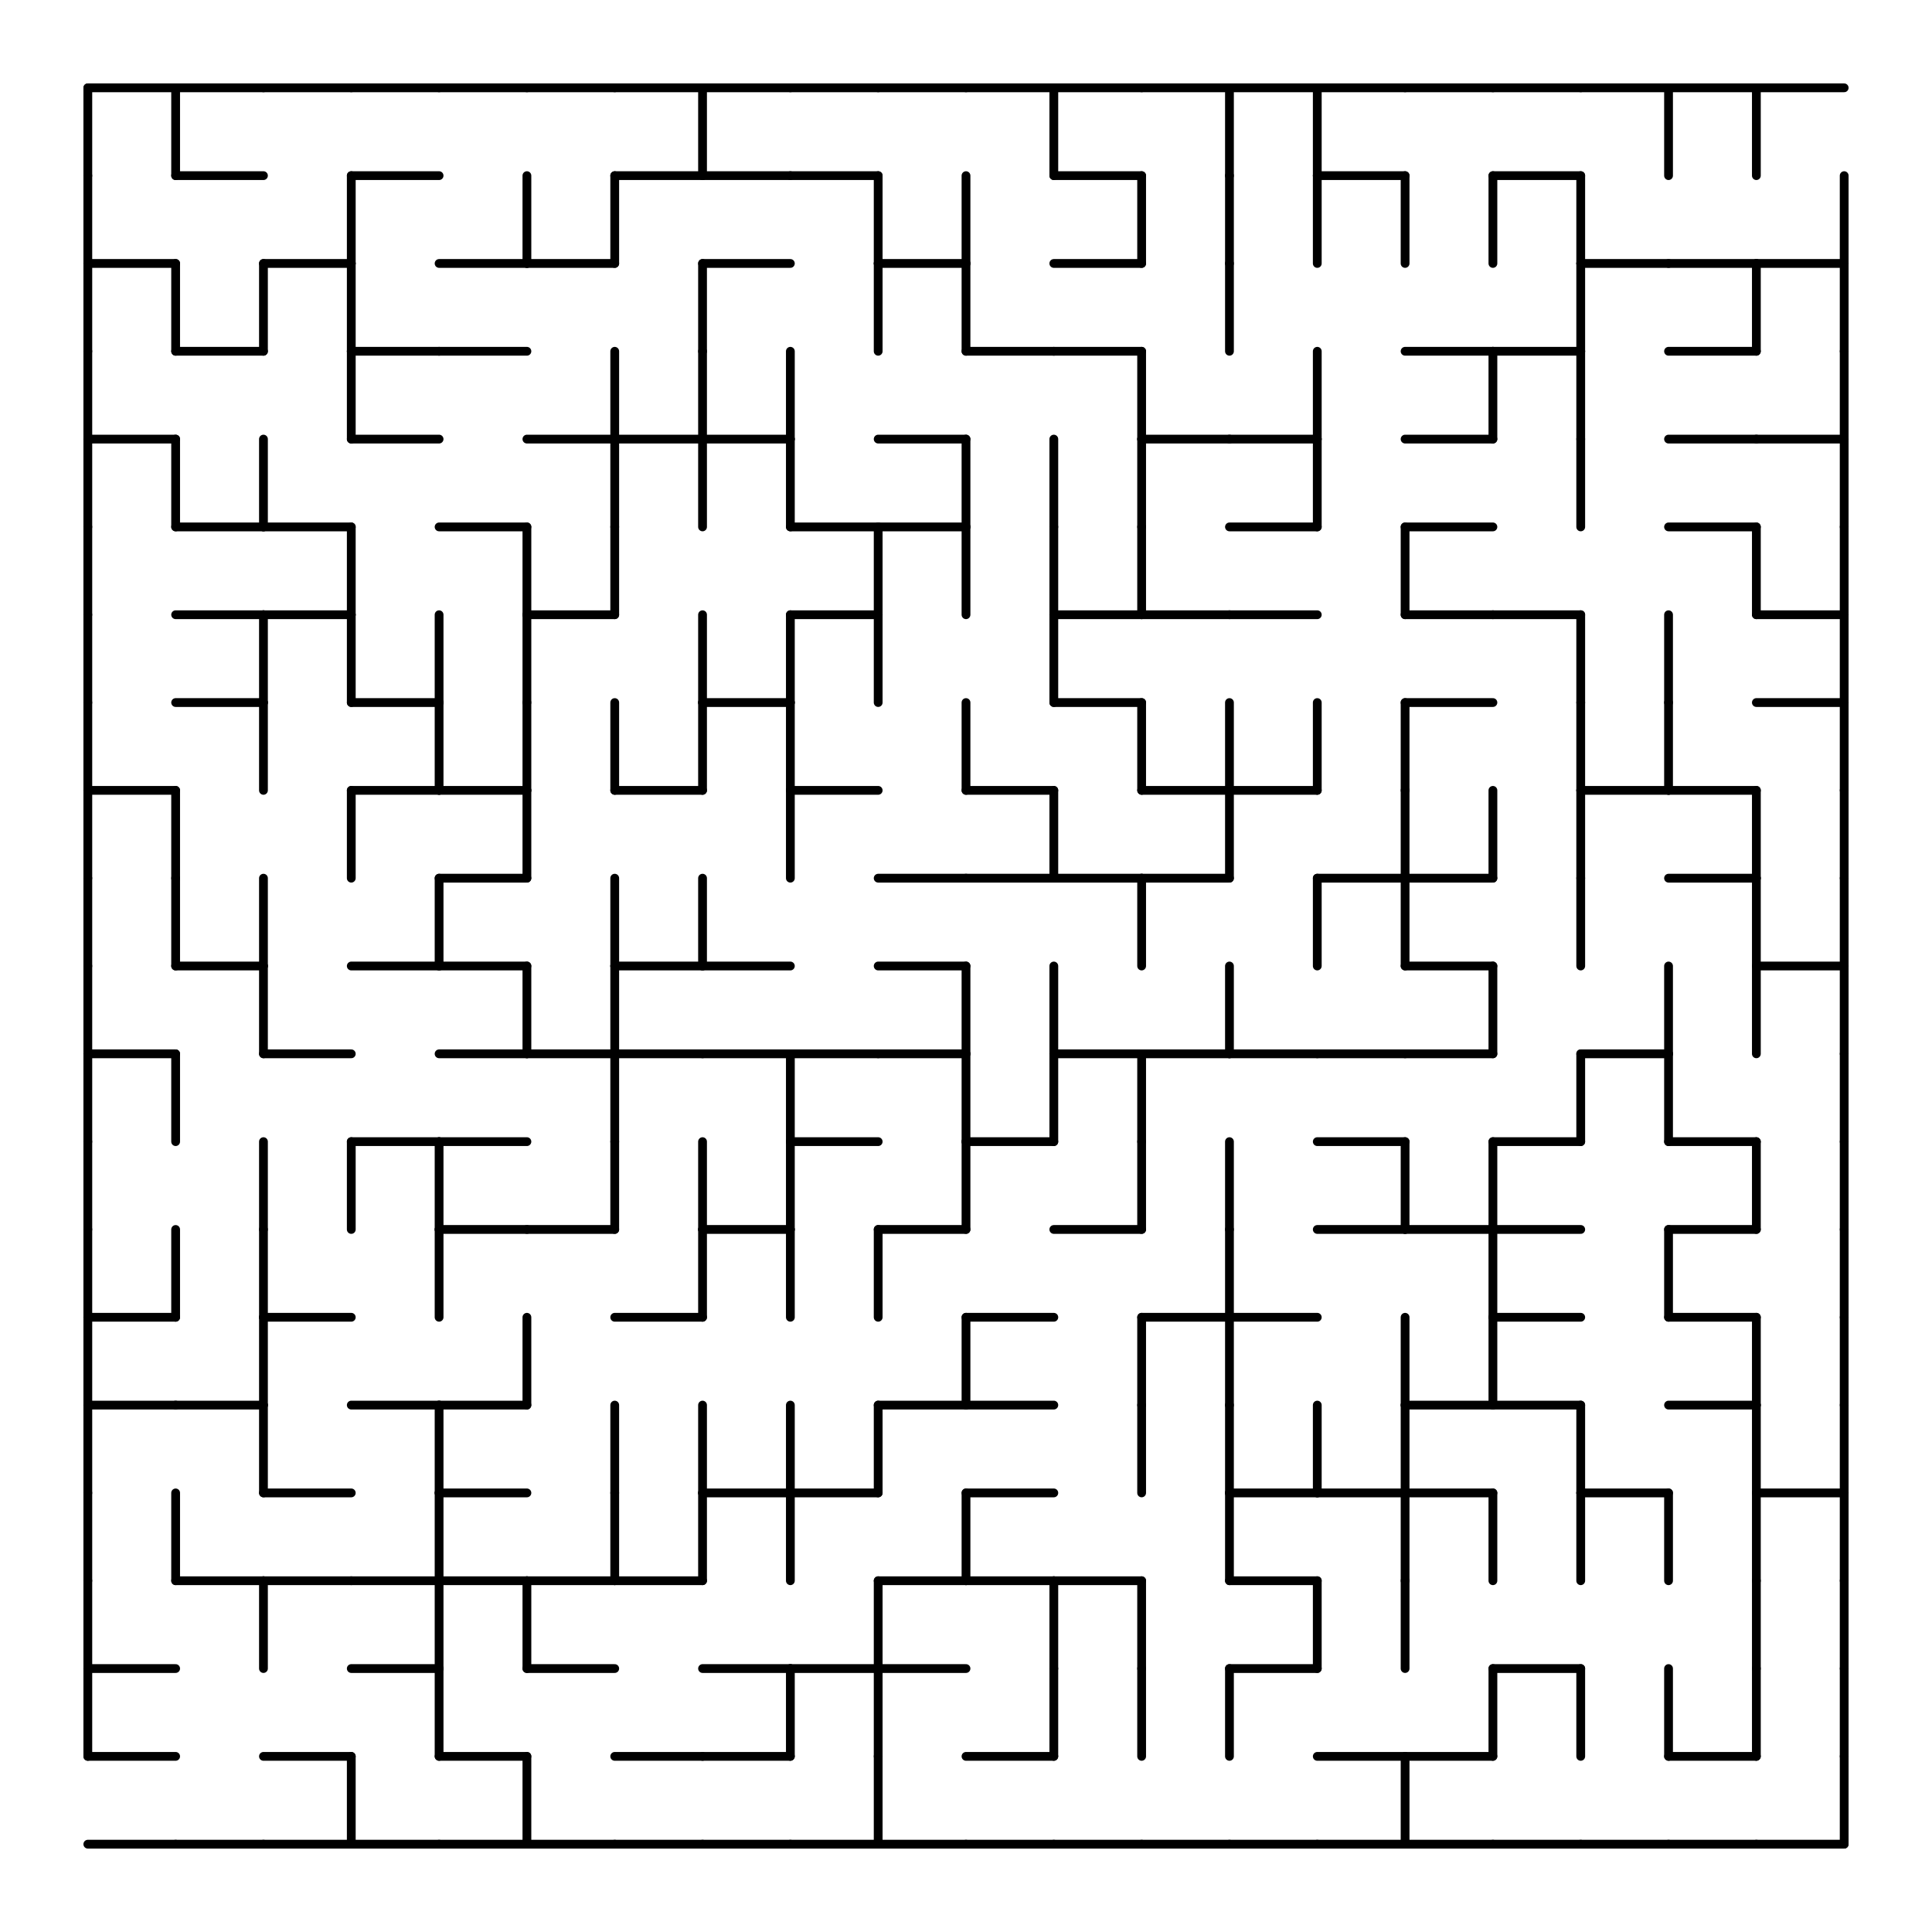 <svg width="660" height="660" xmlns="http://www.w3.org/2000/svg">
<rect width="100%" height="100%" fill="#808080" stroke="none"/>
<g transform="translate(30,630) scale(1,-1)">
<rect x="-30" y="-30" width="660" height="660" fill="white"/>
<line x1="0" x2="30" y1="0" y2="0" stroke="black" stroke-linecap="round" stroke-width="3"/>
<line x1="600" x2="600" y1="0" y2="30" stroke="black" stroke-linecap="round" stroke-width="3"/>
<line x1="30" x2="60" y1="0" y2="0" stroke="black" stroke-linecap="round" stroke-width="3"/>
<line x1="60" x2="90" y1="0" y2="0" stroke="black" stroke-linecap="round" stroke-width="3"/>
<line x1="90" x2="120" y1="0" y2="0" stroke="black" stroke-linecap="round" stroke-width="3"/>
<line x1="90" x2="90" y1="0" y2="30" stroke="black" stroke-linecap="round" stroke-width="3"/>
<line x1="120" x2="150" y1="0" y2="0" stroke="black" stroke-linecap="round" stroke-width="3"/>
<line x1="150" x2="180" y1="0" y2="0" stroke="black" stroke-linecap="round" stroke-width="3"/>
<line x1="150" x2="150" y1="0" y2="30" stroke="black" stroke-linecap="round" stroke-width="3"/>
<line x1="180" x2="210" y1="0" y2="0" stroke="black" stroke-linecap="round" stroke-width="3"/>
<line x1="210" x2="240" y1="0" y2="0" stroke="black" stroke-linecap="round" stroke-width="3"/>
<line x1="240" x2="270" y1="0" y2="0" stroke="black" stroke-linecap="round" stroke-width="3"/>
<line x1="270" x2="300" y1="0" y2="0" stroke="black" stroke-linecap="round" stroke-width="3"/>
<line x1="270" x2="270" y1="0" y2="30" stroke="black" stroke-linecap="round" stroke-width="3"/>
<line x1="300" x2="330" y1="0" y2="0" stroke="black" stroke-linecap="round" stroke-width="3"/>
<line x1="330" x2="360" y1="0" y2="0" stroke="black" stroke-linecap="round" stroke-width="3"/>
<line x1="360" x2="390" y1="0" y2="0" stroke="black" stroke-linecap="round" stroke-width="3"/>
<line x1="390" x2="420" y1="0" y2="0" stroke="black" stroke-linecap="round" stroke-width="3"/>
<line x1="420" x2="450" y1="0" y2="0" stroke="black" stroke-linecap="round" stroke-width="3"/>
<line x1="450" x2="480" y1="0" y2="0" stroke="black" stroke-linecap="round" stroke-width="3"/>
<line x1="450" x2="450" y1="0" y2="30" stroke="black" stroke-linecap="round" stroke-width="3"/>
<line x1="480" x2="510" y1="0" y2="0" stroke="black" stroke-linecap="round" stroke-width="3"/>
<line x1="510" x2="540" y1="0" y2="0" stroke="black" stroke-linecap="round" stroke-width="3"/>
<line x1="540" x2="570" y1="0" y2="0" stroke="black" stroke-linecap="round" stroke-width="3"/>
<line x1="570" x2="600" y1="0" y2="0" stroke="black" stroke-linecap="round" stroke-width="3"/>
<line x1="0" x2="0" y1="30" y2="60" stroke="black" stroke-linecap="round" stroke-width="3"/>
<line x1="600" x2="600" y1="30" y2="60" stroke="black" stroke-linecap="round" stroke-width="3"/>
<line x1="0" x2="30" y1="30" y2="30" stroke="black" stroke-linecap="round" stroke-width="3"/>
<line x1="60" x2="90" y1="30" y2="30" stroke="black" stroke-linecap="round" stroke-width="3"/>
<line x1="120" x2="120" y1="30" y2="60" stroke="black" stroke-linecap="round" stroke-width="3"/>
<line x1="120" x2="150" y1="30" y2="30" stroke="black" stroke-linecap="round" stroke-width="3"/>
<line x1="180" x2="210" y1="30" y2="30" stroke="black" stroke-linecap="round" stroke-width="3"/>
<line x1="210" x2="240" y1="30" y2="30" stroke="black" stroke-linecap="round" stroke-width="3"/>
<line x1="240" x2="240" y1="30" y2="60" stroke="black" stroke-linecap="round" stroke-width="3"/>
<line x1="270" x2="270" y1="30" y2="60" stroke="black" stroke-linecap="round" stroke-width="3"/>
<line x1="300" x2="330" y1="30" y2="30" stroke="black" stroke-linecap="round" stroke-width="3"/>
<line x1="330" x2="330" y1="30" y2="60" stroke="black" stroke-linecap="round" stroke-width="3"/>
<line x1="360" x2="360" y1="30" y2="60" stroke="black" stroke-linecap="round" stroke-width="3"/>
<line x1="390" x2="390" y1="30" y2="60" stroke="black" stroke-linecap="round" stroke-width="3"/>
<line x1="420" x2="450" y1="30" y2="30" stroke="black" stroke-linecap="round" stroke-width="3"/>
<line x1="450" x2="480" y1="30" y2="30" stroke="black" stroke-linecap="round" stroke-width="3"/>
<line x1="480" x2="480" y1="30" y2="60" stroke="black" stroke-linecap="round" stroke-width="3"/>
<line x1="510" x2="510" y1="30" y2="60" stroke="black" stroke-linecap="round" stroke-width="3"/>
<line x1="540" x2="540" y1="30" y2="60" stroke="black" stroke-linecap="round" stroke-width="3"/>
<line x1="540" x2="570" y1="30" y2="30" stroke="black" stroke-linecap="round" stroke-width="3"/>
<line x1="570" x2="570" y1="30" y2="60" stroke="black" stroke-linecap="round" stroke-width="3"/>
<line x1="0" x2="0" y1="60" y2="90" stroke="black" stroke-linecap="round" stroke-width="3"/>
<line x1="600" x2="600" y1="60" y2="90" stroke="black" stroke-linecap="round" stroke-width="3"/>
<line x1="0" x2="30" y1="60" y2="60" stroke="black" stroke-linecap="round" stroke-width="3"/>
<line x1="60" x2="60" y1="60" y2="90" stroke="black" stroke-linecap="round" stroke-width="3"/>
<line x1="90" x2="120" y1="60" y2="60" stroke="black" stroke-linecap="round" stroke-width="3"/>
<line x1="120" x2="120" y1="60" y2="90" stroke="black" stroke-linecap="round" stroke-width="3"/>
<line x1="150" x2="150" y1="60" y2="90" stroke="black" stroke-linecap="round" stroke-width="3"/>
<line x1="150" x2="180" y1="60" y2="60" stroke="black" stroke-linecap="round" stroke-width="3"/>
<line x1="210" x2="240" y1="60" y2="60" stroke="black" stroke-linecap="round" stroke-width="3"/>
<line x1="240" x2="270" y1="60" y2="60" stroke="black" stroke-linecap="round" stroke-width="3"/>
<line x1="270" x2="270" y1="60" y2="90" stroke="black" stroke-linecap="round" stroke-width="3"/>
<line x1="270" x2="300" y1="60" y2="60" stroke="black" stroke-linecap="round" stroke-width="3"/>
<line x1="330" x2="330" y1="60" y2="90" stroke="black" stroke-linecap="round" stroke-width="3"/>
<line x1="360" x2="360" y1="60" y2="90" stroke="black" stroke-linecap="round" stroke-width="3"/>
<line x1="390" x2="420" y1="60" y2="60" stroke="black" stroke-linecap="round" stroke-width="3"/>
<line x1="420" x2="420" y1="60" y2="90" stroke="black" stroke-linecap="round" stroke-width="3"/>
<line x1="450" x2="450" y1="60" y2="90" stroke="black" stroke-linecap="round" stroke-width="3"/>
<line x1="480" x2="510" y1="60" y2="60" stroke="black" stroke-linecap="round" stroke-width="3"/>
<line x1="570" x2="570" y1="60" y2="90" stroke="black" stroke-linecap="round" stroke-width="3"/>
<line x1="0" x2="0" y1="90" y2="120" stroke="black" stroke-linecap="round" stroke-width="3"/>
<line x1="600" x2="600" y1="90" y2="120" stroke="black" stroke-linecap="round" stroke-width="3"/>
<line x1="30" x2="30" y1="90" y2="120" stroke="black" stroke-linecap="round" stroke-width="3"/>
<line x1="30" x2="60" y1="90" y2="90" stroke="black" stroke-linecap="round" stroke-width="3"/>
<line x1="60" x2="90" y1="90" y2="90" stroke="black" stroke-linecap="round" stroke-width="3"/>
<line x1="90" x2="120" y1="90" y2="90" stroke="black" stroke-linecap="round" stroke-width="3"/>
<line x1="120" x2="120" y1="90" y2="120" stroke="black" stroke-linecap="round" stroke-width="3"/>
<line x1="120" x2="150" y1="90" y2="90" stroke="black" stroke-linecap="round" stroke-width="3"/>
<line x1="150" x2="180" y1="90" y2="90" stroke="black" stroke-linecap="round" stroke-width="3"/>
<line x1="180" x2="180" y1="90" y2="120" stroke="black" stroke-linecap="round" stroke-width="3"/>
<line x1="180" x2="210" y1="90" y2="90" stroke="black" stroke-linecap="round" stroke-width="3"/>
<line x1="210" x2="210" y1="90" y2="120" stroke="black" stroke-linecap="round" stroke-width="3"/>
<line x1="240" x2="240" y1="90" y2="120" stroke="black" stroke-linecap="round" stroke-width="3"/>
<line x1="270" x2="300" y1="90" y2="90" stroke="black" stroke-linecap="round" stroke-width="3"/>
<line x1="300" x2="300" y1="90" y2="120" stroke="black" stroke-linecap="round" stroke-width="3"/>
<line x1="300" x2="330" y1="90" y2="90" stroke="black" stroke-linecap="round" stroke-width="3"/>
<line x1="330" x2="360" y1="90" y2="90" stroke="black" stroke-linecap="round" stroke-width="3"/>
<line x1="390" x2="390" y1="90" y2="120" stroke="black" stroke-linecap="round" stroke-width="3"/>
<line x1="390" x2="420" y1="90" y2="90" stroke="black" stroke-linecap="round" stroke-width="3"/>
<line x1="450" x2="450" y1="90" y2="120" stroke="black" stroke-linecap="round" stroke-width="3"/>
<line x1="480" x2="480" y1="90" y2="120" stroke="black" stroke-linecap="round" stroke-width="3"/>
<line x1="510" x2="510" y1="90" y2="120" stroke="black" stroke-linecap="round" stroke-width="3"/>
<line x1="540" x2="540" y1="90" y2="120" stroke="black" stroke-linecap="round" stroke-width="3"/>
<line x1="570" x2="570" y1="90" y2="120" stroke="black" stroke-linecap="round" stroke-width="3"/>
<line x1="0" x2="0" y1="120" y2="150" stroke="black" stroke-linecap="round" stroke-width="3"/>
<line x1="600" x2="600" y1="120" y2="150" stroke="black" stroke-linecap="round" stroke-width="3"/>
<line x1="60" x2="60" y1="120" y2="150" stroke="black" stroke-linecap="round" stroke-width="3"/>
<line x1="60" x2="90" y1="120" y2="120" stroke="black" stroke-linecap="round" stroke-width="3"/>
<line x1="120" x2="120" y1="120" y2="150" stroke="black" stroke-linecap="round" stroke-width="3"/>
<line x1="120" x2="150" y1="120" y2="120" stroke="black" stroke-linecap="round" stroke-width="3"/>
<line x1="180" x2="180" y1="120" y2="150" stroke="black" stroke-linecap="round" stroke-width="3"/>
<line x1="210" x2="210" y1="120" y2="150" stroke="black" stroke-linecap="round" stroke-width="3"/>
<line x1="210" x2="240" y1="120" y2="120" stroke="black" stroke-linecap="round" stroke-width="3"/>
<line x1="240" x2="240" y1="120" y2="150" stroke="black" stroke-linecap="round" stroke-width="3"/>
<line x1="240" x2="270" y1="120" y2="120" stroke="black" stroke-linecap="round" stroke-width="3"/>
<line x1="270" x2="270" y1="120" y2="150" stroke="black" stroke-linecap="round" stroke-width="3"/>
<line x1="300" x2="330" y1="120" y2="120" stroke="black" stroke-linecap="round" stroke-width="3"/>
<line x1="360" x2="360" y1="120" y2="150" stroke="black" stroke-linecap="round" stroke-width="3"/>
<line x1="390" x2="390" y1="120" y2="150" stroke="black" stroke-linecap="round" stroke-width="3"/>
<line x1="390" x2="420" y1="120" y2="120" stroke="black" stroke-linecap="round" stroke-width="3"/>
<line x1="420" x2="420" y1="120" y2="150" stroke="black" stroke-linecap="round" stroke-width="3"/>
<line x1="420" x2="450" y1="120" y2="120" stroke="black" stroke-linecap="round" stroke-width="3"/>
<line x1="450" x2="450" y1="120" y2="150" stroke="black" stroke-linecap="round" stroke-width="3"/>
<line x1="450" x2="480" y1="120" y2="120" stroke="black" stroke-linecap="round" stroke-width="3"/>
<line x1="510" x2="510" y1="120" y2="150" stroke="black" stroke-linecap="round" stroke-width="3"/>
<line x1="510" x2="540" y1="120" y2="120" stroke="black" stroke-linecap="round" stroke-width="3"/>
<line x1="570" x2="570" y1="120" y2="150" stroke="black" stroke-linecap="round" stroke-width="3"/>
<line x1="570" x2="600" y1="120" y2="120" stroke="black" stroke-linecap="round" stroke-width="3"/>
<line x1="0" x2="0" y1="150" y2="180" stroke="black" stroke-linecap="round" stroke-width="3"/>
<line x1="600" x2="600" y1="150" y2="180" stroke="black" stroke-linecap="round" stroke-width="3"/>
<line x1="0" x2="30" y1="150" y2="150" stroke="black" stroke-linecap="round" stroke-width="3"/>
<line x1="30" x2="60" y1="150" y2="150" stroke="black" stroke-linecap="round" stroke-width="3"/>
<line x1="60" x2="60" y1="150" y2="180" stroke="black" stroke-linecap="round" stroke-width="3"/>
<line x1="90" x2="120" y1="150" y2="150" stroke="black" stroke-linecap="round" stroke-width="3"/>
<line x1="120" x2="150" y1="150" y2="150" stroke="black" stroke-linecap="round" stroke-width="3"/>
<line x1="150" x2="150" y1="150" y2="180" stroke="black" stroke-linecap="round" stroke-width="3"/>
<line x1="270" x2="300" y1="150" y2="150" stroke="black" stroke-linecap="round" stroke-width="3"/>
<line x1="300" x2="300" y1="150" y2="180" stroke="black" stroke-linecap="round" stroke-width="3"/>
<line x1="300" x2="330" y1="150" y2="150" stroke="black" stroke-linecap="round" stroke-width="3"/>
<line x1="360" x2="360" y1="150" y2="180" stroke="black" stroke-linecap="round" stroke-width="3"/>
<line x1="390" x2="390" y1="150" y2="180" stroke="black" stroke-linecap="round" stroke-width="3"/>
<line x1="450" x2="450" y1="150" y2="180" stroke="black" stroke-linecap="round" stroke-width="3"/>
<line x1="450" x2="480" y1="150" y2="150" stroke="black" stroke-linecap="round" stroke-width="3"/>
<line x1="480" x2="480" y1="150" y2="180" stroke="black" stroke-linecap="round" stroke-width="3"/>
<line x1="480" x2="510" y1="150" y2="150" stroke="black" stroke-linecap="round" stroke-width="3"/>
<line x1="540" x2="570" y1="150" y2="150" stroke="black" stroke-linecap="round" stroke-width="3"/>
<line x1="570" x2="570" y1="150" y2="180" stroke="black" stroke-linecap="round" stroke-width="3"/>
<line x1="0" x2="0" y1="180" y2="210" stroke="black" stroke-linecap="round" stroke-width="3"/>
<line x1="600" x2="600" y1="180" y2="210" stroke="black" stroke-linecap="round" stroke-width="3"/>
<line x1="0" x2="30" y1="180" y2="180" stroke="black" stroke-linecap="round" stroke-width="3"/>
<line x1="30" x2="30" y1="180" y2="210" stroke="black" stroke-linecap="round" stroke-width="3"/>
<line x1="60" x2="60" y1="180" y2="210" stroke="black" stroke-linecap="round" stroke-width="3"/>
<line x1="60" x2="90" y1="180" y2="180" stroke="black" stroke-linecap="round" stroke-width="3"/>
<line x1="120" x2="120" y1="180" y2="210" stroke="black" stroke-linecap="round" stroke-width="3"/>
<line x1="180" x2="210" y1="180" y2="180" stroke="black" stroke-linecap="round" stroke-width="3"/>
<line x1="210" x2="210" y1="180" y2="210" stroke="black" stroke-linecap="round" stroke-width="3"/>
<line x1="240" x2="240" y1="180" y2="210" stroke="black" stroke-linecap="round" stroke-width="3"/>
<line x1="270" x2="270" y1="180" y2="210" stroke="black" stroke-linecap="round" stroke-width="3"/>
<line x1="300" x2="330" y1="180" y2="180" stroke="black" stroke-linecap="round" stroke-width="3"/>
<line x1="360" x2="390" y1="180" y2="180" stroke="black" stroke-linecap="round" stroke-width="3"/>
<line x1="390" x2="390" y1="180" y2="210" stroke="black" stroke-linecap="round" stroke-width="3"/>
<line x1="390" x2="420" y1="180" y2="180" stroke="black" stroke-linecap="round" stroke-width="3"/>
<line x1="480" x2="480" y1="180" y2="210" stroke="black" stroke-linecap="round" stroke-width="3"/>
<line x1="480" x2="510" y1="180" y2="180" stroke="black" stroke-linecap="round" stroke-width="3"/>
<line x1="540" x2="540" y1="180" y2="210" stroke="black" stroke-linecap="round" stroke-width="3"/>
<line x1="540" x2="570" y1="180" y2="180" stroke="black" stroke-linecap="round" stroke-width="3"/>
<line x1="0" x2="0" y1="210" y2="240" stroke="black" stroke-linecap="round" stroke-width="3"/>
<line x1="600" x2="600" y1="210" y2="240" stroke="black" stroke-linecap="round" stroke-width="3"/>
<line x1="60" x2="60" y1="210" y2="240" stroke="black" stroke-linecap="round" stroke-width="3"/>
<line x1="90" x2="90" y1="210" y2="240" stroke="black" stroke-linecap="round" stroke-width="3"/>
<line x1="120" x2="120" y1="210" y2="240" stroke="black" stroke-linecap="round" stroke-width="3"/>
<line x1="120" x2="150" y1="210" y2="210" stroke="black" stroke-linecap="round" stroke-width="3"/>
<line x1="150" x2="180" y1="210" y2="210" stroke="black" stroke-linecap="round" stroke-width="3"/>
<line x1="180" x2="180" y1="210" y2="240" stroke="black" stroke-linecap="round" stroke-width="3"/>
<line x1="210" x2="210" y1="210" y2="240" stroke="black" stroke-linecap="round" stroke-width="3"/>
<line x1="210" x2="240" y1="210" y2="210" stroke="black" stroke-linecap="round" stroke-width="3"/>
<line x1="240" x2="240" y1="210" y2="240" stroke="black" stroke-linecap="round" stroke-width="3"/>
<line x1="270" x2="300" y1="210" y2="210" stroke="black" stroke-linecap="round" stroke-width="3"/>
<line x1="300" x2="300" y1="210" y2="240" stroke="black" stroke-linecap="round" stroke-width="3"/>
<line x1="330" x2="360" y1="210" y2="210" stroke="black" stroke-linecap="round" stroke-width="3"/>
<line x1="360" x2="360" y1="210" y2="240" stroke="black" stroke-linecap="round" stroke-width="3"/>
<line x1="390" x2="390" y1="210" y2="240" stroke="black" stroke-linecap="round" stroke-width="3"/>
<line x1="420" x2="450" y1="210" y2="210" stroke="black" stroke-linecap="round" stroke-width="3"/>
<line x1="450" x2="450" y1="210" y2="240" stroke="black" stroke-linecap="round" stroke-width="3"/>
<line x1="450" x2="480" y1="210" y2="210" stroke="black" stroke-linecap="round" stroke-width="3"/>
<line x1="480" x2="480" y1="210" y2="240" stroke="black" stroke-linecap="round" stroke-width="3"/>
<line x1="480" x2="510" y1="210" y2="210" stroke="black" stroke-linecap="round" stroke-width="3"/>
<line x1="540" x2="570" y1="210" y2="210" stroke="black" stroke-linecap="round" stroke-width="3"/>
<line x1="570" x2="570" y1="210" y2="240" stroke="black" stroke-linecap="round" stroke-width="3"/>
<line x1="0" x2="0" y1="240" y2="270" stroke="black" stroke-linecap="round" stroke-width="3"/>
<line x1="600" x2="600" y1="240" y2="270" stroke="black" stroke-linecap="round" stroke-width="3"/>
<line x1="30" x2="30" y1="240" y2="270" stroke="black" stroke-linecap="round" stroke-width="3"/>
<line x1="90" x2="120" y1="240" y2="240" stroke="black" stroke-linecap="round" stroke-width="3"/>
<line x1="120" x2="150" y1="240" y2="240" stroke="black" stroke-linecap="round" stroke-width="3"/>
<line x1="180" x2="180" y1="240" y2="270" stroke="black" stroke-linecap="round" stroke-width="3"/>
<line x1="240" x2="240" y1="240" y2="270" stroke="black" stroke-linecap="round" stroke-width="3"/>
<line x1="240" x2="270" y1="240" y2="240" stroke="black" stroke-linecap="round" stroke-width="3"/>
<line x1="300" x2="300" y1="240" y2="270" stroke="black" stroke-linecap="round" stroke-width="3"/>
<line x1="300" x2="330" y1="240" y2="240" stroke="black" stroke-linecap="round" stroke-width="3"/>
<line x1="330" x2="330" y1="240" y2="270" stroke="black" stroke-linecap="round" stroke-width="3"/>
<line x1="360" x2="360" y1="240" y2="270" stroke="black" stroke-linecap="round" stroke-width="3"/>
<line x1="420" x2="450" y1="240" y2="240" stroke="black" stroke-linecap="round" stroke-width="3"/>
<line x1="480" x2="510" y1="240" y2="240" stroke="black" stroke-linecap="round" stroke-width="3"/>
<line x1="510" x2="510" y1="240" y2="270" stroke="black" stroke-linecap="round" stroke-width="3"/>
<line x1="540" x2="540" y1="240" y2="270" stroke="black" stroke-linecap="round" stroke-width="3"/>
<line x1="540" x2="570" y1="240" y2="240" stroke="black" stroke-linecap="round" stroke-width="3"/>
<line x1="0" x2="0" y1="270" y2="300" stroke="black" stroke-linecap="round" stroke-width="3"/>
<line x1="600" x2="600" y1="270" y2="300" stroke="black" stroke-linecap="round" stroke-width="3"/>
<line x1="0" x2="30" y1="270" y2="270" stroke="black" stroke-linecap="round" stroke-width="3"/>
<line x1="60" x2="60" y1="270" y2="300" stroke="black" stroke-linecap="round" stroke-width="3"/>
<line x1="60" x2="90" y1="270" y2="270" stroke="black" stroke-linecap="round" stroke-width="3"/>
<line x1="120" x2="150" y1="270" y2="270" stroke="black" stroke-linecap="round" stroke-width="3"/>
<line x1="150" x2="150" y1="270" y2="300" stroke="black" stroke-linecap="round" stroke-width="3"/>
<line x1="150" x2="180" y1="270" y2="270" stroke="black" stroke-linecap="round" stroke-width="3"/>
<line x1="180" x2="180" y1="270" y2="300" stroke="black" stroke-linecap="round" stroke-width="3"/>
<line x1="180" x2="210" y1="270" y2="270" stroke="black" stroke-linecap="round" stroke-width="3"/>
<line x1="210" x2="240" y1="270" y2="270" stroke="black" stroke-linecap="round" stroke-width="3"/>
<line x1="240" x2="270" y1="270" y2="270" stroke="black" stroke-linecap="round" stroke-width="3"/>
<line x1="270" x2="300" y1="270" y2="270" stroke="black" stroke-linecap="round" stroke-width="3"/>
<line x1="300" x2="300" y1="270" y2="300" stroke="black" stroke-linecap="round" stroke-width="3"/>
<line x1="330" x2="330" y1="270" y2="300" stroke="black" stroke-linecap="round" stroke-width="3"/>
<line x1="330" x2="360" y1="270" y2="270" stroke="black" stroke-linecap="round" stroke-width="3"/>
<line x1="360" x2="390" y1="270" y2="270" stroke="black" stroke-linecap="round" stroke-width="3"/>
<line x1="390" x2="390" y1="270" y2="300" stroke="black" stroke-linecap="round" stroke-width="3"/>
<line x1="390" x2="420" y1="270" y2="270" stroke="black" stroke-linecap="round" stroke-width="3"/>
<line x1="420" x2="450" y1="270" y2="270" stroke="black" stroke-linecap="round" stroke-width="3"/>
<line x1="450" x2="480" y1="270" y2="270" stroke="black" stroke-linecap="round" stroke-width="3"/>
<line x1="480" x2="480" y1="270" y2="300" stroke="black" stroke-linecap="round" stroke-width="3"/>
<line x1="510" x2="540" y1="270" y2="270" stroke="black" stroke-linecap="round" stroke-width="3"/>
<line x1="540" x2="540" y1="270" y2="300" stroke="black" stroke-linecap="round" stroke-width="3"/>
<line x1="570" x2="570" y1="270" y2="300" stroke="black" stroke-linecap="round" stroke-width="3"/>
<line x1="0" x2="0" y1="300" y2="330" stroke="black" stroke-linecap="round" stroke-width="3"/>
<line x1="600" x2="600" y1="300" y2="330" stroke="black" stroke-linecap="round" stroke-width="3"/>
<line x1="30" x2="30" y1="300" y2="330" stroke="black" stroke-linecap="round" stroke-width="3"/>
<line x1="30" x2="60" y1="300" y2="300" stroke="black" stroke-linecap="round" stroke-width="3"/>
<line x1="60" x2="60" y1="300" y2="330" stroke="black" stroke-linecap="round" stroke-width="3"/>
<line x1="90" x2="120" y1="300" y2="300" stroke="black" stroke-linecap="round" stroke-width="3"/>
<line x1="120" x2="120" y1="300" y2="330" stroke="black" stroke-linecap="round" stroke-width="3"/>
<line x1="120" x2="150" y1="300" y2="300" stroke="black" stroke-linecap="round" stroke-width="3"/>
<line x1="180" x2="180" y1="300" y2="330" stroke="black" stroke-linecap="round" stroke-width="3"/>
<line x1="180" x2="210" y1="300" y2="300" stroke="black" stroke-linecap="round" stroke-width="3"/>
<line x1="210" x2="210" y1="300" y2="330" stroke="black" stroke-linecap="round" stroke-width="3"/>
<line x1="210" x2="240" y1="300" y2="300" stroke="black" stroke-linecap="round" stroke-width="3"/>
<line x1="270" x2="300" y1="300" y2="300" stroke="black" stroke-linecap="round" stroke-width="3"/>
<line x1="360" x2="360" y1="300" y2="330" stroke="black" stroke-linecap="round" stroke-width="3"/>
<line x1="420" x2="420" y1="300" y2="330" stroke="black" stroke-linecap="round" stroke-width="3"/>
<line x1="450" x2="450" y1="300" y2="330" stroke="black" stroke-linecap="round" stroke-width="3"/>
<line x1="450" x2="480" y1="300" y2="300" stroke="black" stroke-linecap="round" stroke-width="3"/>
<line x1="510" x2="510" y1="300" y2="330" stroke="black" stroke-linecap="round" stroke-width="3"/>
<line x1="570" x2="570" y1="300" y2="330" stroke="black" stroke-linecap="round" stroke-width="3"/>
<line x1="570" x2="600" y1="300" y2="300" stroke="black" stroke-linecap="round" stroke-width="3"/>
<line x1="0" x2="0" y1="330" y2="360" stroke="black" stroke-linecap="round" stroke-width="3"/>
<line x1="600" x2="600" y1="330" y2="360" stroke="black" stroke-linecap="round" stroke-width="3"/>
<line x1="30" x2="30" y1="330" y2="360" stroke="black" stroke-linecap="round" stroke-width="3"/>
<line x1="90" x2="90" y1="330" y2="360" stroke="black" stroke-linecap="round" stroke-width="3"/>
<line x1="120" x2="150" y1="330" y2="330" stroke="black" stroke-linecap="round" stroke-width="3"/>
<line x1="150" x2="150" y1="330" y2="360" stroke="black" stroke-linecap="round" stroke-width="3"/>
<line x1="240" x2="240" y1="330" y2="360" stroke="black" stroke-linecap="round" stroke-width="3"/>
<line x1="270" x2="300" y1="330" y2="330" stroke="black" stroke-linecap="round" stroke-width="3"/>
<line x1="300" x2="330" y1="330" y2="330" stroke="black" stroke-linecap="round" stroke-width="3"/>
<line x1="330" x2="330" y1="330" y2="360" stroke="black" stroke-linecap="round" stroke-width="3"/>
<line x1="330" x2="360" y1="330" y2="330" stroke="black" stroke-linecap="round" stroke-width="3"/>
<line x1="360" x2="390" y1="330" y2="330" stroke="black" stroke-linecap="round" stroke-width="3"/>
<line x1="390" x2="390" y1="330" y2="360" stroke="black" stroke-linecap="round" stroke-width="3"/>
<line x1="420" x2="450" y1="330" y2="330" stroke="black" stroke-linecap="round" stroke-width="3"/>
<line x1="450" x2="450" y1="330" y2="360" stroke="black" stroke-linecap="round" stroke-width="3"/>
<line x1="450" x2="480" y1="330" y2="330" stroke="black" stroke-linecap="round" stroke-width="3"/>
<line x1="480" x2="480" y1="330" y2="360" stroke="black" stroke-linecap="round" stroke-width="3"/>
<line x1="510" x2="510" y1="330" y2="360" stroke="black" stroke-linecap="round" stroke-width="3"/>
<line x1="540" x2="570" y1="330" y2="330" stroke="black" stroke-linecap="round" stroke-width="3"/>
<line x1="570" x2="570" y1="330" y2="360" stroke="black" stroke-linecap="round" stroke-width="3"/>
<line x1="0" x2="0" y1="360" y2="390" stroke="black" stroke-linecap="round" stroke-width="3"/>
<line x1="600" x2="600" y1="360" y2="390" stroke="black" stroke-linecap="round" stroke-width="3"/>
<line x1="0" x2="30" y1="360" y2="360" stroke="black" stroke-linecap="round" stroke-width="3"/>
<line x1="60" x2="60" y1="360" y2="390" stroke="black" stroke-linecap="round" stroke-width="3"/>
<line x1="90" x2="120" y1="360" y2="360" stroke="black" stroke-linecap="round" stroke-width="3"/>
<line x1="120" x2="120" y1="360" y2="390" stroke="black" stroke-linecap="round" stroke-width="3"/>
<line x1="120" x2="150" y1="360" y2="360" stroke="black" stroke-linecap="round" stroke-width="3"/>
<line x1="150" x2="150" y1="360" y2="390" stroke="black" stroke-linecap="round" stroke-width="3"/>
<line x1="180" x2="180" y1="360" y2="390" stroke="black" stroke-linecap="round" stroke-width="3"/>
<line x1="180" x2="210" y1="360" y2="360" stroke="black" stroke-linecap="round" stroke-width="3"/>
<line x1="210" x2="210" y1="360" y2="390" stroke="black" stroke-linecap="round" stroke-width="3"/>
<line x1="240" x2="240" y1="360" y2="390" stroke="black" stroke-linecap="round" stroke-width="3"/>
<line x1="240" x2="270" y1="360" y2="360" stroke="black" stroke-linecap="round" stroke-width="3"/>
<line x1="300" x2="300" y1="360" y2="390" stroke="black" stroke-linecap="round" stroke-width="3"/>
<line x1="300" x2="330" y1="360" y2="360" stroke="black" stroke-linecap="round" stroke-width="3"/>
<line x1="360" x2="360" y1="360" y2="390" stroke="black" stroke-linecap="round" stroke-width="3"/>
<line x1="360" x2="390" y1="360" y2="360" stroke="black" stroke-linecap="round" stroke-width="3"/>
<line x1="390" x2="390" y1="360" y2="390" stroke="black" stroke-linecap="round" stroke-width="3"/>
<line x1="390" x2="420" y1="360" y2="360" stroke="black" stroke-linecap="round" stroke-width="3"/>
<line x1="420" x2="420" y1="360" y2="390" stroke="black" stroke-linecap="round" stroke-width="3"/>
<line x1="450" x2="450" y1="360" y2="390" stroke="black" stroke-linecap="round" stroke-width="3"/>
<line x1="510" x2="510" y1="360" y2="390" stroke="black" stroke-linecap="round" stroke-width="3"/>
<line x1="510" x2="540" y1="360" y2="360" stroke="black" stroke-linecap="round" stroke-width="3"/>
<line x1="540" x2="540" y1="360" y2="390" stroke="black" stroke-linecap="round" stroke-width="3"/>
<line x1="540" x2="570" y1="360" y2="360" stroke="black" stroke-linecap="round" stroke-width="3"/>
<line x1="0" x2="0" y1="390" y2="420" stroke="black" stroke-linecap="round" stroke-width="3"/>
<line x1="600" x2="600" y1="390" y2="420" stroke="black" stroke-linecap="round" stroke-width="3"/>
<line x1="30" x2="60" y1="390" y2="390" stroke="black" stroke-linecap="round" stroke-width="3"/>
<line x1="60" x2="60" y1="390" y2="420" stroke="black" stroke-linecap="round" stroke-width="3"/>
<line x1="90" x2="90" y1="390" y2="420" stroke="black" stroke-linecap="round" stroke-width="3"/>
<line x1="90" x2="120" y1="390" y2="390" stroke="black" stroke-linecap="round" stroke-width="3"/>
<line x1="120" x2="120" y1="390" y2="420" stroke="black" stroke-linecap="round" stroke-width="3"/>
<line x1="150" x2="150" y1="390" y2="420" stroke="black" stroke-linecap="round" stroke-width="3"/>
<line x1="210" x2="210" y1="390" y2="420" stroke="black" stroke-linecap="round" stroke-width="3"/>
<line x1="210" x2="240" y1="390" y2="390" stroke="black" stroke-linecap="round" stroke-width="3"/>
<line x1="240" x2="240" y1="390" y2="420" stroke="black" stroke-linecap="round" stroke-width="3"/>
<line x1="270" x2="270" y1="390" y2="420" stroke="black" stroke-linecap="round" stroke-width="3"/>
<line x1="330" x2="330" y1="390" y2="420" stroke="black" stroke-linecap="round" stroke-width="3"/>
<line x1="330" x2="360" y1="390" y2="390" stroke="black" stroke-linecap="round" stroke-width="3"/>
<line x1="450" x2="480" y1="390" y2="390" stroke="black" stroke-linecap="round" stroke-width="3"/>
<line x1="510" x2="510" y1="390" y2="420" stroke="black" stroke-linecap="round" stroke-width="3"/>
<line x1="540" x2="540" y1="390" y2="420" stroke="black" stroke-linecap="round" stroke-width="3"/>
<line x1="570" x2="600" y1="390" y2="390" stroke="black" stroke-linecap="round" stroke-width="3"/>
<line x1="0" x2="0" y1="420" y2="450" stroke="black" stroke-linecap="round" stroke-width="3"/>
<line x1="600" x2="600" y1="420" y2="450" stroke="black" stroke-linecap="round" stroke-width="3"/>
<line x1="30" x2="60" y1="420" y2="420" stroke="black" stroke-linecap="round" stroke-width="3"/>
<line x1="60" x2="90" y1="420" y2="420" stroke="black" stroke-linecap="round" stroke-width="3"/>
<line x1="90" x2="90" y1="420" y2="450" stroke="black" stroke-linecap="round" stroke-width="3"/>
<line x1="150" x2="150" y1="420" y2="450" stroke="black" stroke-linecap="round" stroke-width="3"/>
<line x1="150" x2="180" y1="420" y2="420" stroke="black" stroke-linecap="round" stroke-width="3"/>
<line x1="180" x2="180" y1="420" y2="450" stroke="black" stroke-linecap="round" stroke-width="3"/>
<line x1="240" x2="270" y1="420" y2="420" stroke="black" stroke-linecap="round" stroke-width="3"/>
<line x1="270" x2="270" y1="420" y2="450" stroke="black" stroke-linecap="round" stroke-width="3"/>
<line x1="300" x2="300" y1="420" y2="450" stroke="black" stroke-linecap="round" stroke-width="3"/>
<line x1="330" x2="330" y1="420" y2="450" stroke="black" stroke-linecap="round" stroke-width="3"/>
<line x1="330" x2="360" y1="420" y2="420" stroke="black" stroke-linecap="round" stroke-width="3"/>
<line x1="360" x2="360" y1="420" y2="450" stroke="black" stroke-linecap="round" stroke-width="3"/>
<line x1="360" x2="390" y1="420" y2="420" stroke="black" stroke-linecap="round" stroke-width="3"/>
<line x1="390" x2="420" y1="420" y2="420" stroke="black" stroke-linecap="round" stroke-width="3"/>
<line x1="450" x2="450" y1="420" y2="450" stroke="black" stroke-linecap="round" stroke-width="3"/>
<line x1="450" x2="480" y1="420" y2="420" stroke="black" stroke-linecap="round" stroke-width="3"/>
<line x1="480" x2="510" y1="420" y2="420" stroke="black" stroke-linecap="round" stroke-width="3"/>
<line x1="570" x2="570" y1="420" y2="450" stroke="black" stroke-linecap="round" stroke-width="3"/>
<line x1="570" x2="600" y1="420" y2="420" stroke="black" stroke-linecap="round" stroke-width="3"/>
<line x1="0" x2="0" y1="450" y2="480" stroke="black" stroke-linecap="round" stroke-width="3"/>
<line x1="600" x2="600" y1="450" y2="480" stroke="black" stroke-linecap="round" stroke-width="3"/>
<line x1="30" x2="30" y1="450" y2="480" stroke="black" stroke-linecap="round" stroke-width="3"/>
<line x1="30" x2="60" y1="450" y2="450" stroke="black" stroke-linecap="round" stroke-width="3"/>
<line x1="60" x2="60" y1="450" y2="480" stroke="black" stroke-linecap="round" stroke-width="3"/>
<line x1="60" x2="90" y1="450" y2="450" stroke="black" stroke-linecap="round" stroke-width="3"/>
<line x1="120" x2="150" y1="450" y2="450" stroke="black" stroke-linecap="round" stroke-width="3"/>
<line x1="180" x2="180" y1="450" y2="480" stroke="black" stroke-linecap="round" stroke-width="3"/>
<line x1="210" x2="210" y1="450" y2="480" stroke="black" stroke-linecap="round" stroke-width="3"/>
<line x1="240" x2="240" y1="450" y2="480" stroke="black" stroke-linecap="round" stroke-width="3"/>
<line x1="240" x2="270" y1="450" y2="450" stroke="black" stroke-linecap="round" stroke-width="3"/>
<line x1="270" x2="300" y1="450" y2="450" stroke="black" stroke-linecap="round" stroke-width="3"/>
<line x1="300" x2="300" y1="450" y2="480" stroke="black" stroke-linecap="round" stroke-width="3"/>
<line x1="330" x2="330" y1="450" y2="480" stroke="black" stroke-linecap="round" stroke-width="3"/>
<line x1="360" x2="360" y1="450" y2="480" stroke="black" stroke-linecap="round" stroke-width="3"/>
<line x1="390" x2="420" y1="450" y2="450" stroke="black" stroke-linecap="round" stroke-width="3"/>
<line x1="420" x2="420" y1="450" y2="480" stroke="black" stroke-linecap="round" stroke-width="3"/>
<line x1="450" x2="480" y1="450" y2="450" stroke="black" stroke-linecap="round" stroke-width="3"/>
<line x1="510" x2="510" y1="450" y2="480" stroke="black" stroke-linecap="round" stroke-width="3"/>
<line x1="540" x2="570" y1="450" y2="450" stroke="black" stroke-linecap="round" stroke-width="3"/>
<line x1="0" x2="0" y1="480" y2="510" stroke="black" stroke-linecap="round" stroke-width="3"/>
<line x1="600" x2="600" y1="480" y2="510" stroke="black" stroke-linecap="round" stroke-width="3"/>
<line x1="0" x2="30" y1="480" y2="480" stroke="black" stroke-linecap="round" stroke-width="3"/>
<line x1="90" x2="90" y1="480" y2="510" stroke="black" stroke-linecap="round" stroke-width="3"/>
<line x1="90" x2="120" y1="480" y2="480" stroke="black" stroke-linecap="round" stroke-width="3"/>
<line x1="150" x2="180" y1="480" y2="480" stroke="black" stroke-linecap="round" stroke-width="3"/>
<line x1="180" x2="180" y1="480" y2="510" stroke="black" stroke-linecap="round" stroke-width="3"/>
<line x1="180" x2="210" y1="480" y2="480" stroke="black" stroke-linecap="round" stroke-width="3"/>
<line x1="210" x2="210" y1="480" y2="510" stroke="black" stroke-linecap="round" stroke-width="3"/>
<line x1="210" x2="240" y1="480" y2="480" stroke="black" stroke-linecap="round" stroke-width="3"/>
<line x1="240" x2="240" y1="480" y2="510" stroke="black" stroke-linecap="round" stroke-width="3"/>
<line x1="270" x2="300" y1="480" y2="480" stroke="black" stroke-linecap="round" stroke-width="3"/>
<line x1="360" x2="360" y1="480" y2="510" stroke="black" stroke-linecap="round" stroke-width="3"/>
<line x1="360" x2="390" y1="480" y2="480" stroke="black" stroke-linecap="round" stroke-width="3"/>
<line x1="390" x2="420" y1="480" y2="480" stroke="black" stroke-linecap="round" stroke-width="3"/>
<line x1="420" x2="420" y1="480" y2="510" stroke="black" stroke-linecap="round" stroke-width="3"/>
<line x1="450" x2="480" y1="480" y2="480" stroke="black" stroke-linecap="round" stroke-width="3"/>
<line x1="480" x2="480" y1="480" y2="510" stroke="black" stroke-linecap="round" stroke-width="3"/>
<line x1="510" x2="510" y1="480" y2="510" stroke="black" stroke-linecap="round" stroke-width="3"/>
<line x1="540" x2="570" y1="480" y2="480" stroke="black" stroke-linecap="round" stroke-width="3"/>
<line x1="570" x2="600" y1="480" y2="480" stroke="black" stroke-linecap="round" stroke-width="3"/>
<line x1="0" x2="0" y1="510" y2="540" stroke="black" stroke-linecap="round" stroke-width="3"/>
<line x1="600" x2="600" y1="510" y2="540" stroke="black" stroke-linecap="round" stroke-width="3"/>
<line x1="30" x2="30" y1="510" y2="540" stroke="black" stroke-linecap="round" stroke-width="3"/>
<line x1="30" x2="60" y1="510" y2="510" stroke="black" stroke-linecap="round" stroke-width="3"/>
<line x1="60" x2="60" y1="510" y2="540" stroke="black" stroke-linecap="round" stroke-width="3"/>
<line x1="90" x2="90" y1="510" y2="540" stroke="black" stroke-linecap="round" stroke-width="3"/>
<line x1="90" x2="120" y1="510" y2="510" stroke="black" stroke-linecap="round" stroke-width="3"/>
<line x1="120" x2="150" y1="510" y2="510" stroke="black" stroke-linecap="round" stroke-width="3"/>
<line x1="210" x2="210" y1="510" y2="540" stroke="black" stroke-linecap="round" stroke-width="3"/>
<line x1="270" x2="270" y1="510" y2="540" stroke="black" stroke-linecap="round" stroke-width="3"/>
<line x1="300" x2="300" y1="510" y2="540" stroke="black" stroke-linecap="round" stroke-width="3"/>
<line x1="300" x2="330" y1="510" y2="510" stroke="black" stroke-linecap="round" stroke-width="3"/>
<line x1="330" x2="360" y1="510" y2="510" stroke="black" stroke-linecap="round" stroke-width="3"/>
<line x1="390" x2="390" y1="510" y2="540" stroke="black" stroke-linecap="round" stroke-width="3"/>
<line x1="450" x2="480" y1="510" y2="510" stroke="black" stroke-linecap="round" stroke-width="3"/>
<line x1="480" x2="510" y1="510" y2="510" stroke="black" stroke-linecap="round" stroke-width="3"/>
<line x1="510" x2="510" y1="510" y2="540" stroke="black" stroke-linecap="round" stroke-width="3"/>
<line x1="540" x2="570" y1="510" y2="510" stroke="black" stroke-linecap="round" stroke-width="3"/>
<line x1="570" x2="570" y1="510" y2="540" stroke="black" stroke-linecap="round" stroke-width="3"/>
<line x1="0" x2="0" y1="540" y2="570" stroke="black" stroke-linecap="round" stroke-width="3"/>
<line x1="600" x2="600" y1="540" y2="570" stroke="black" stroke-linecap="round" stroke-width="3"/>
<line x1="0" x2="30" y1="540" y2="540" stroke="black" stroke-linecap="round" stroke-width="3"/>
<line x1="60" x2="90" y1="540" y2="540" stroke="black" stroke-linecap="round" stroke-width="3"/>
<line x1="90" x2="90" y1="540" y2="570" stroke="black" stroke-linecap="round" stroke-width="3"/>
<line x1="120" x2="150" y1="540" y2="540" stroke="black" stroke-linecap="round" stroke-width="3"/>
<line x1="150" x2="150" y1="540" y2="570" stroke="black" stroke-linecap="round" stroke-width="3"/>
<line x1="150" x2="180" y1="540" y2="540" stroke="black" stroke-linecap="round" stroke-width="3"/>
<line x1="180" x2="180" y1="540" y2="570" stroke="black" stroke-linecap="round" stroke-width="3"/>
<line x1="210" x2="240" y1="540" y2="540" stroke="black" stroke-linecap="round" stroke-width="3"/>
<line x1="270" x2="270" y1="540" y2="570" stroke="black" stroke-linecap="round" stroke-width="3"/>
<line x1="270" x2="300" y1="540" y2="540" stroke="black" stroke-linecap="round" stroke-width="3"/>
<line x1="300" x2="300" y1="540" y2="570" stroke="black" stroke-linecap="round" stroke-width="3"/>
<line x1="330" x2="360" y1="540" y2="540" stroke="black" stroke-linecap="round" stroke-width="3"/>
<line x1="360" x2="360" y1="540" y2="570" stroke="black" stroke-linecap="round" stroke-width="3"/>
<line x1="390" x2="390" y1="540" y2="570" stroke="black" stroke-linecap="round" stroke-width="3"/>
<line x1="420" x2="420" y1="540" y2="570" stroke="black" stroke-linecap="round" stroke-width="3"/>
<line x1="450" x2="450" y1="540" y2="570" stroke="black" stroke-linecap="round" stroke-width="3"/>
<line x1="480" x2="480" y1="540" y2="570" stroke="black" stroke-linecap="round" stroke-width="3"/>
<line x1="510" x2="510" y1="540" y2="570" stroke="black" stroke-linecap="round" stroke-width="3"/>
<line x1="510" x2="540" y1="540" y2="540" stroke="black" stroke-linecap="round" stroke-width="3"/>
<line x1="540" x2="570" y1="540" y2="540" stroke="black" stroke-linecap="round" stroke-width="3"/>
<line x1="570" x2="600" y1="540" y2="540" stroke="black" stroke-linecap="round" stroke-width="3"/>
<line x1="0" x2="30" y1="600" y2="600" stroke="black" stroke-linecap="round" stroke-width="3"/>
<line x1="0" x2="0" y1="570" y2="600" stroke="black" stroke-linecap="round" stroke-width="3"/>
<line x1="30" x2="60" y1="600" y2="600" stroke="black" stroke-linecap="round" stroke-width="3"/>
<line x1="30" x2="30" y1="570" y2="600" stroke="black" stroke-linecap="round" stroke-width="3"/>
<line x1="30" x2="60" y1="570" y2="570" stroke="black" stroke-linecap="round" stroke-width="3"/>
<line x1="60" x2="90" y1="600" y2="600" stroke="black" stroke-linecap="round" stroke-width="3"/>
<line x1="90" x2="120" y1="600" y2="600" stroke="black" stroke-linecap="round" stroke-width="3"/>
<line x1="90" x2="120" y1="570" y2="570" stroke="black" stroke-linecap="round" stroke-width="3"/>
<line x1="120" x2="150" y1="600" y2="600" stroke="black" stroke-linecap="round" stroke-width="3"/>
<line x1="150" x2="180" y1="600" y2="600" stroke="black" stroke-linecap="round" stroke-width="3"/>
<line x1="180" x2="210" y1="600" y2="600" stroke="black" stroke-linecap="round" stroke-width="3"/>
<line x1="180" x2="210" y1="570" y2="570" stroke="black" stroke-linecap="round" stroke-width="3"/>
<line x1="210" x2="240" y1="600" y2="600" stroke="black" stroke-linecap="round" stroke-width="3"/>
<line x1="210" x2="210" y1="570" y2="600" stroke="black" stroke-linecap="round" stroke-width="3"/>
<line x1="210" x2="240" y1="570" y2="570" stroke="black" stroke-linecap="round" stroke-width="3"/>
<line x1="240" x2="270" y1="600" y2="600" stroke="black" stroke-linecap="round" stroke-width="3"/>
<line x1="240" x2="270" y1="570" y2="570" stroke="black" stroke-linecap="round" stroke-width="3"/>
<line x1="270" x2="300" y1="600" y2="600" stroke="black" stroke-linecap="round" stroke-width="3"/>
<line x1="300" x2="330" y1="600" y2="600" stroke="black" stroke-linecap="round" stroke-width="3"/>
<line x1="330" x2="360" y1="600" y2="600" stroke="black" stroke-linecap="round" stroke-width="3"/>
<line x1="330" x2="330" y1="570" y2="600" stroke="black" stroke-linecap="round" stroke-width="3"/>
<line x1="330" x2="360" y1="570" y2="570" stroke="black" stroke-linecap="round" stroke-width="3"/>
<line x1="360" x2="390" y1="600" y2="600" stroke="black" stroke-linecap="round" stroke-width="3"/>
<line x1="390" x2="420" y1="600" y2="600" stroke="black" stroke-linecap="round" stroke-width="3"/>
<line x1="390" x2="390" y1="570" y2="600" stroke="black" stroke-linecap="round" stroke-width="3"/>
<line x1="420" x2="450" y1="600" y2="600" stroke="black" stroke-linecap="round" stroke-width="3"/>
<line x1="420" x2="420" y1="570" y2="600" stroke="black" stroke-linecap="round" stroke-width="3"/>
<line x1="420" x2="450" y1="570" y2="570" stroke="black" stroke-linecap="round" stroke-width="3"/>
<line x1="450" x2="480" y1="600" y2="600" stroke="black" stroke-linecap="round" stroke-width="3"/>
<line x1="480" x2="510" y1="600" y2="600" stroke="black" stroke-linecap="round" stroke-width="3"/>
<line x1="480" x2="510" y1="570" y2="570" stroke="black" stroke-linecap="round" stroke-width="3"/>
<line x1="510" x2="540" y1="600" y2="600" stroke="black" stroke-linecap="round" stroke-width="3"/>
<line x1="540" x2="570" y1="600" y2="600" stroke="black" stroke-linecap="round" stroke-width="3"/>
<line x1="540" x2="540" y1="570" y2="600" stroke="black" stroke-linecap="round" stroke-width="3"/>
<line x1="570" x2="600" y1="600" y2="600" stroke="black" stroke-linecap="round" stroke-width="3"/>
<line x1="570" x2="570" y1="570" y2="600" stroke="black" stroke-linecap="round" stroke-width="3"/>
</g>
</svg>
